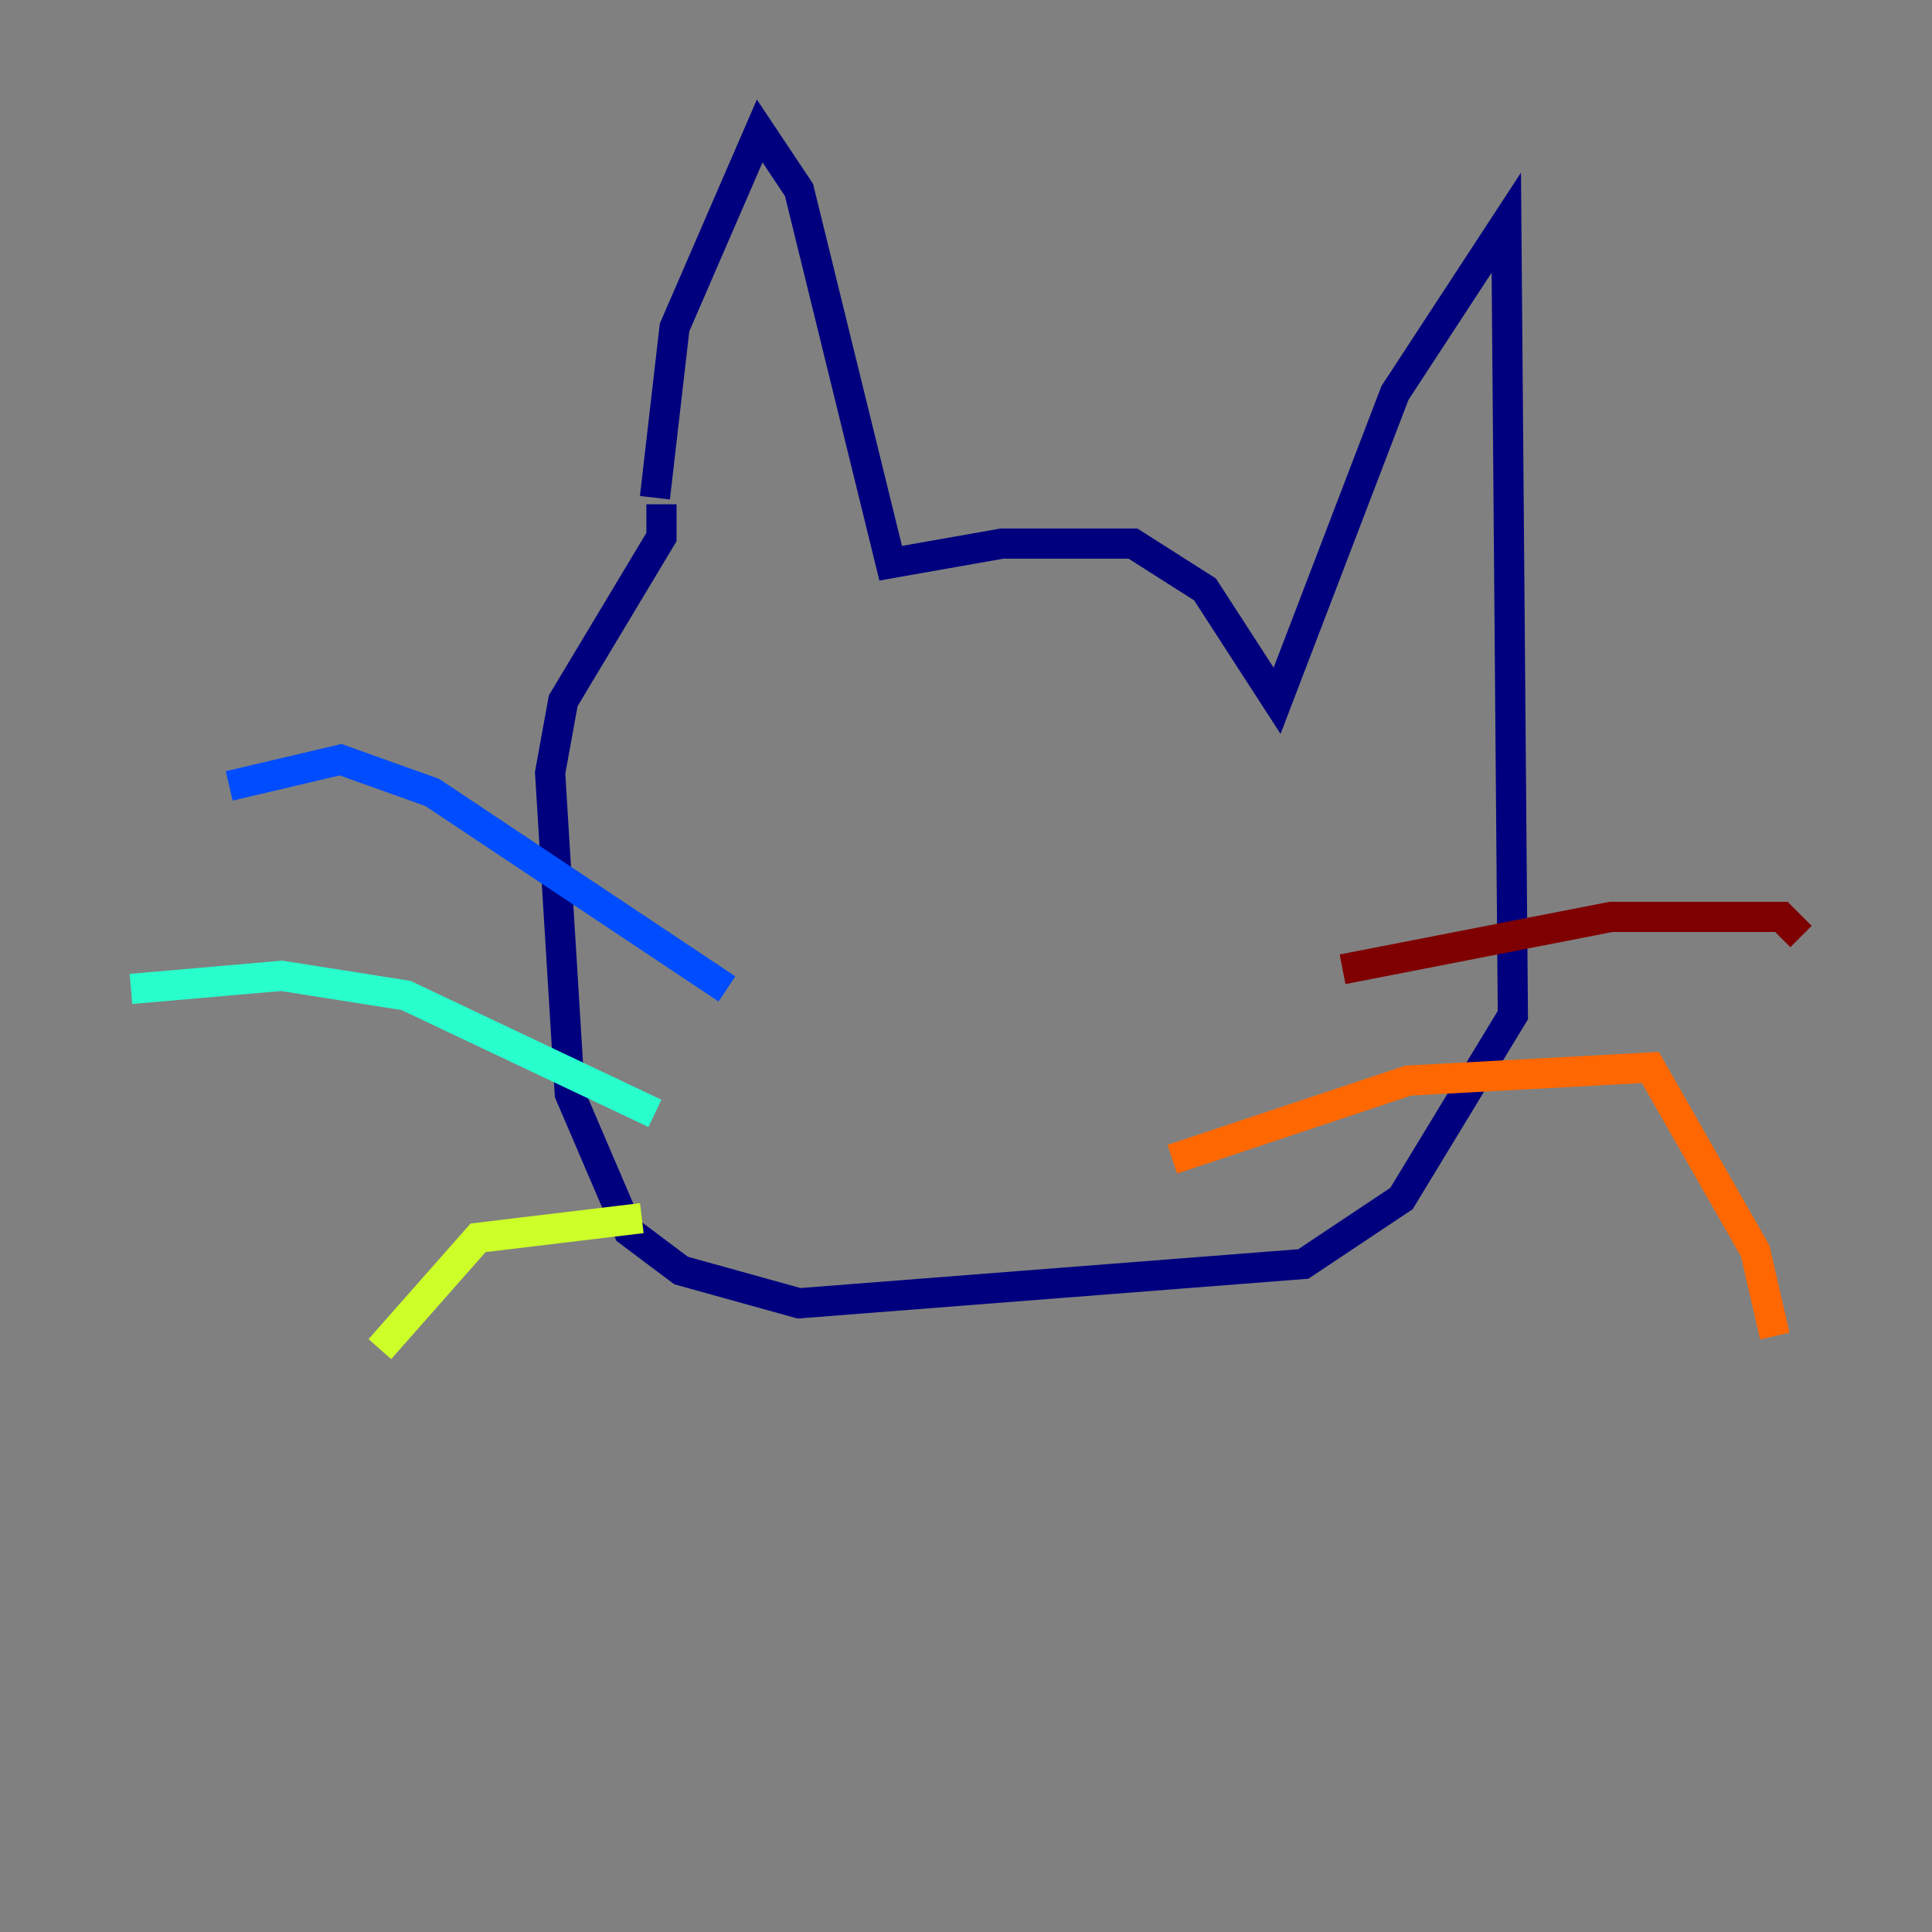 <?xml version="1.0" encoding="utf-8" ?>
<svg baseProfile="tiny" height="128" version="1.2" viewBox="0,0,128,128" width="128" xmlns="http://www.w3.org/2000/svg" xmlns:ev="http://www.w3.org/2001/xml-events" xmlns:xlink="http://www.w3.org/1999/xlink"><rect x="0" y="0" width="128" height="128" fill="#808080" stroke="none"/><defs /><polyline fill="none" points="43.39,32.976 44.691,21.695 50.332,8.678 52.936,12.583 59.01,37.315 66.386,36.014 75.064,36.014 79.837,39.051 84.61,46.427 92.42,26.034 99.797,14.752 100.231,67.254 92.854,79.403 86.346,83.742 52.936,86.346 45.125,84.176 41.654,81.573 37.749,72.461 36.447,51.2 37.315,46.427 43.824,35.58 43.824,33.41" stroke="#00007f" stroke-width="2" /><polyline fill="none" points="48.163,65.519 28.637,52.502 22.563,50.332 15.186,52.068" stroke="#004cff" stroke-width="2" /><polyline fill="none" points="43.39,73.763 26.902,65.953 18.658,64.651 8.678,65.519" stroke="#29ffcd" stroke-width="2" /><polyline fill="none" points="42.522,80.705 31.675,82.007 25.166,89.383" stroke="#cdff29" stroke-width="2" /><polyline fill="none" points="77.668,76.8 93.288,71.593 109.342,70.725 116.285,82.875 117.586,88.515" stroke="#ff6700" stroke-width="2" /><polyline fill="none" points="88.949,64.217 106.739,60.746 118.02,60.746 119.322,62.047" stroke="#7f0000" stroke-width="2" /></svg>